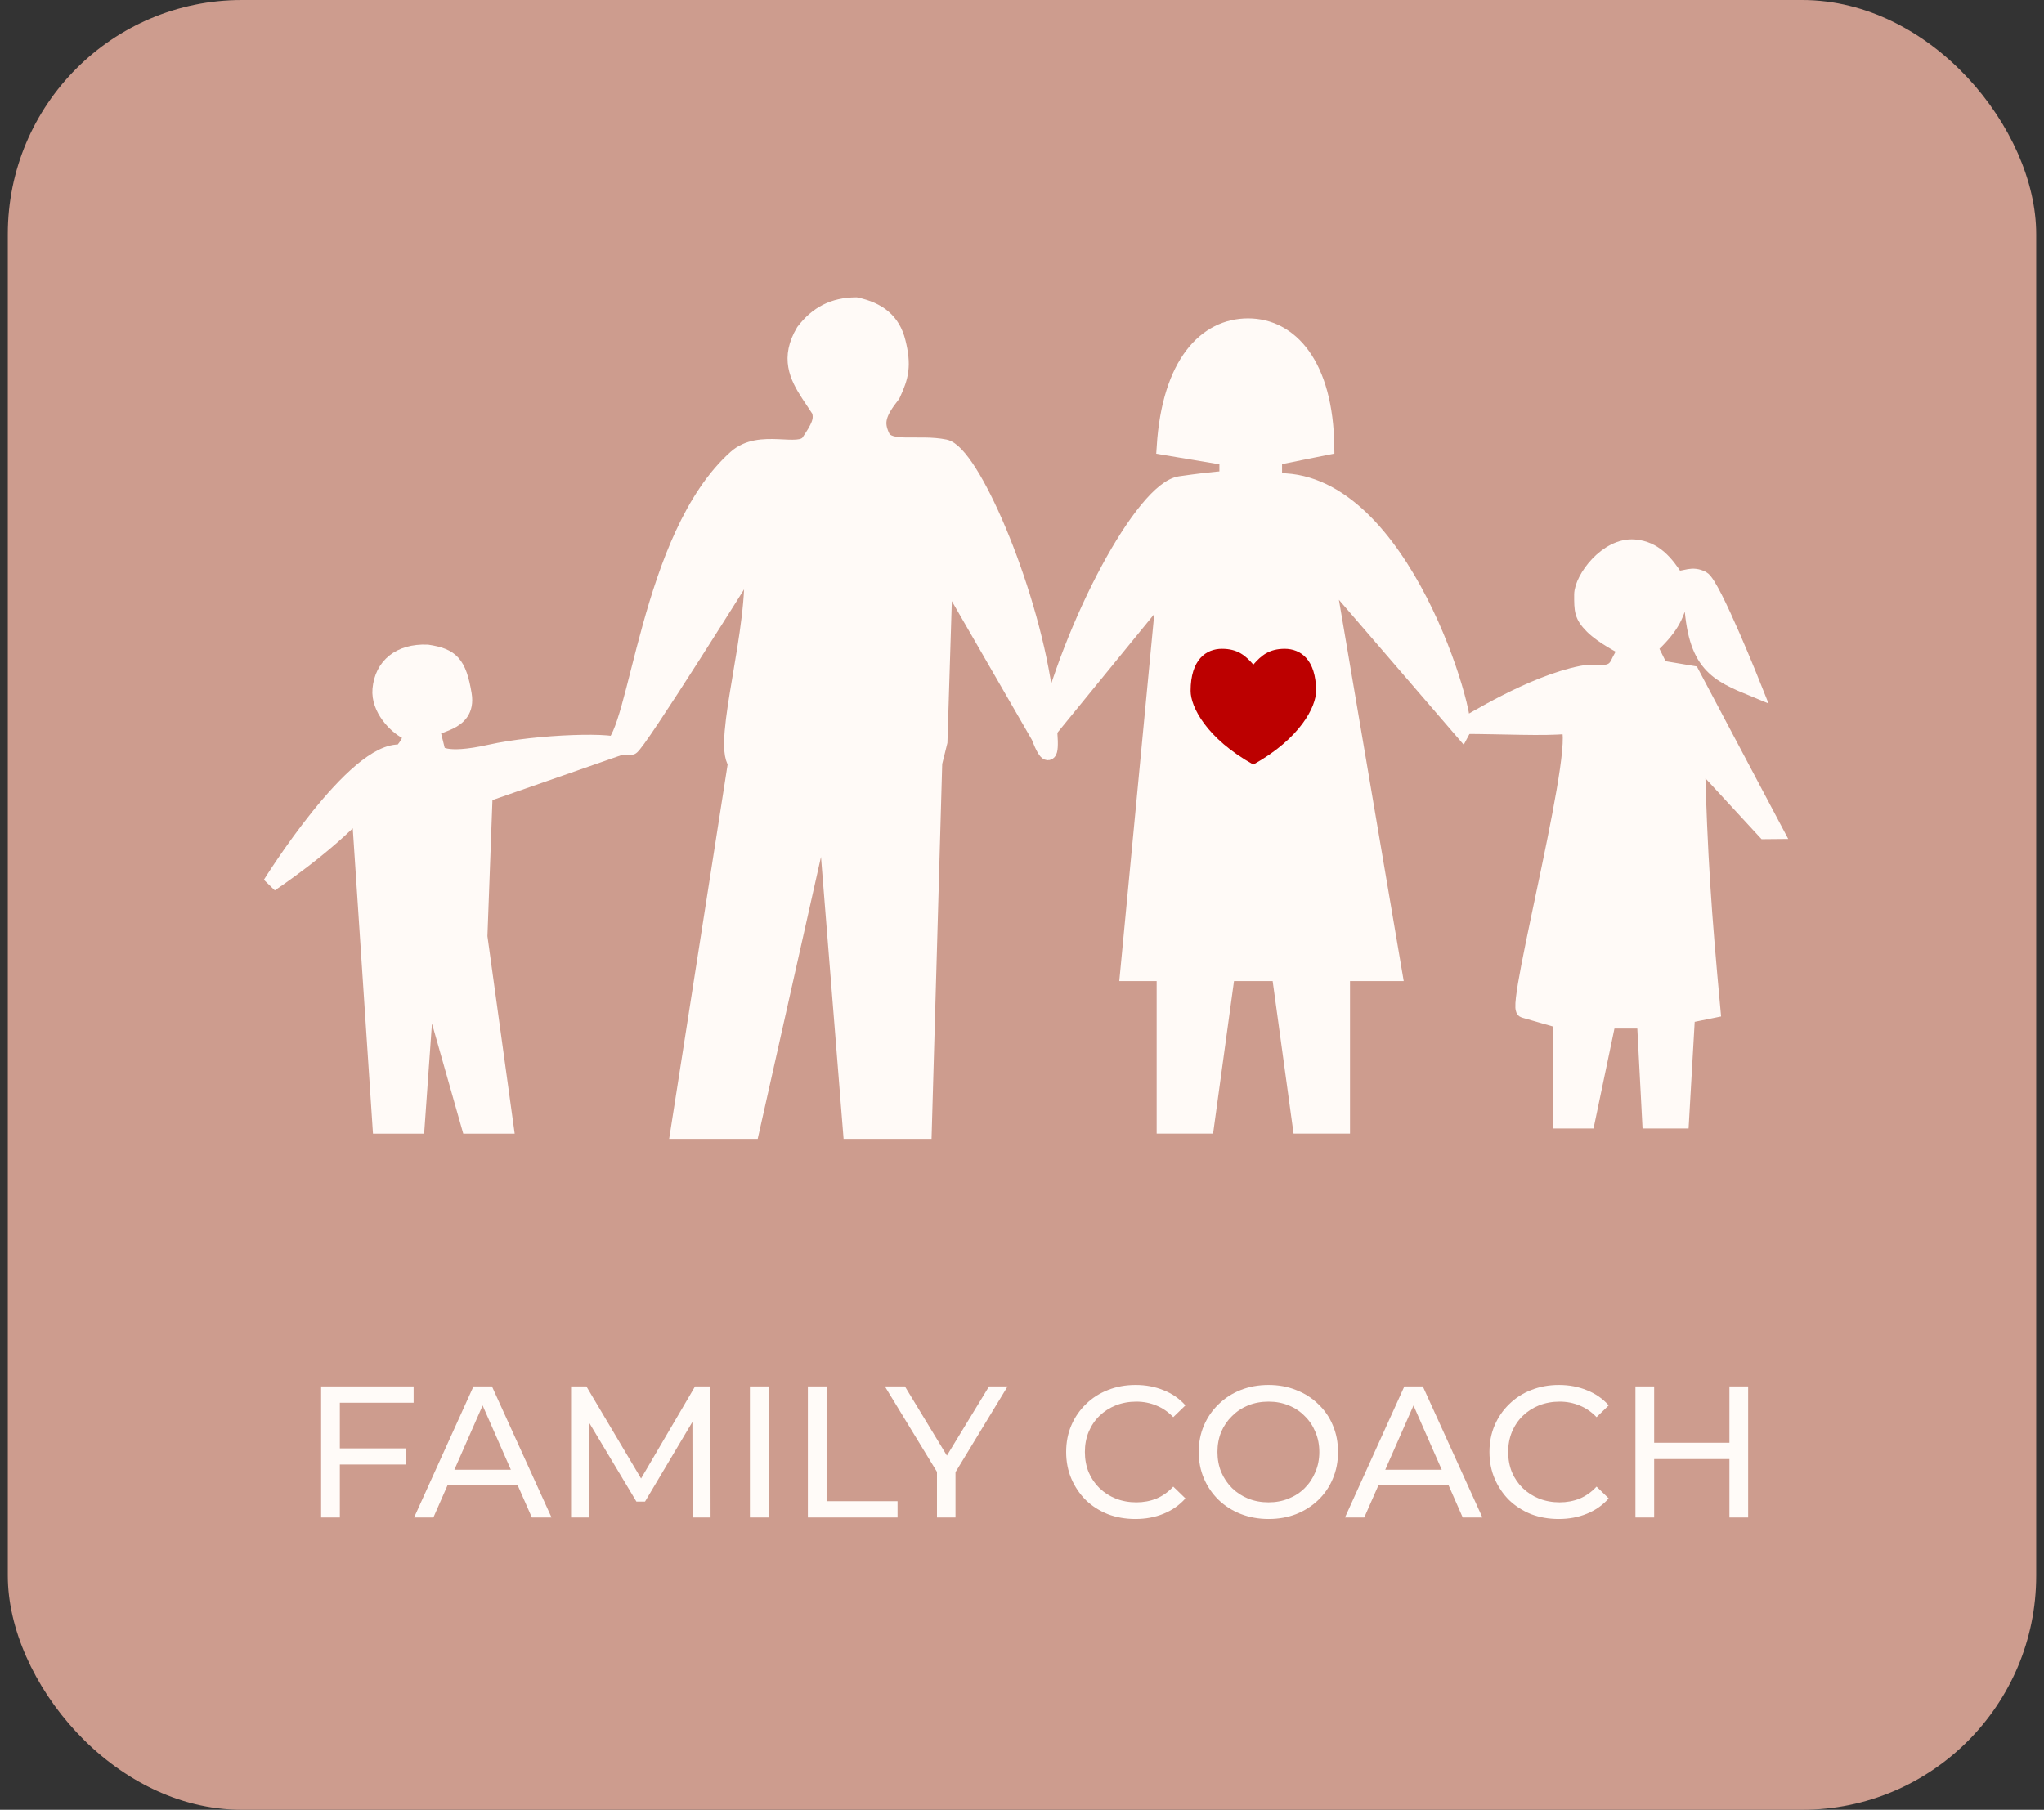 <svg width="131" height="116" viewBox="0 0 131 116" fill="none" xmlns="http://www.w3.org/2000/svg">
<rect x="0" y="0" width="131" height="116" fill="#333333" stroke="none"/>
<rect x="0.5" width="130" height="116" rx="15" fill="#CD9C8E"/>
<path d="M57.207 25.291C56.277 26.476 56.1 27.072 56.537 27.988C56.974 28.904 58.882 28.326 60.558 28.663C62.233 29 65.918 37.43 66.924 44.174C67.929 50.919 66.589 47.209 66.589 47.209L60.558 36.756L60.223 47.547L59.888 48.895L59.217 72.5H54.527L52.852 51.593L48.161 72.5H43.47L47.156 48.895C46.15 47.547 48.553 40.164 48.161 36.081C48.161 36.081 40.79 47.884 40.455 47.884H39.145C39.028 47.941 38.907 47.943 38.779 47.884H39.145C40.85 47.048 41.51 34.388 47.156 29.337C48.72 27.937 51.23 29.241 51.846 28.326C52.463 27.411 52.722 26.929 52.516 26.302L51.846 25.291C51.081 24.116 50.506 22.93 51.511 21.244C52.372 20.117 53.413 19.571 54.862 19.558C56.3 19.865 57.207 20.568 57.542 21.919C57.914 23.417 57.753 24.124 57.207 25.291Z" fill="#FFFAF7" stroke="#FFFAF7"/>
<path d="M17.336 56.654C17.336 56.654 22.743 47.935 25.712 48.224C25.712 48.224 26.717 47.213 26.047 46.876C25.377 46.539 24.26 45.415 24.372 44.178C24.507 42.683 25.608 41.748 27.387 41.818C28.914 42.052 29.398 42.492 29.733 44.515C30.068 46.538 27.592 46.349 27.723 46.876L28.058 48.224C28.058 48.224 28.393 48.899 31.408 48.224C34.424 47.55 39.711 47.385 39.784 47.887L31.073 50.922L30.738 60.027L32.413 72.166H30.068L27.387 62.724L26.717 72.166H24.372L23.032 51.934C20.904 54.283 17.336 56.654 17.336 56.654Z" fill="#FFFAF7" stroke="#FFFAF7"/>
<path d="M100.384 46.541C101.854 46.392 96.91 64.872 97.704 64.75L100.049 65.425V71.832H101.724L103.064 65.425H105.41L105.745 71.832H107.749L108.135 65.082L109.765 64.75C109.181 58.448 108.935 54.909 108.76 48.564L113.116 53.285L113.78 53.279L108.425 43.169L106.415 42.832L105.745 41.483C106.984 40.311 107.452 39.581 107.755 38.111L108.425 38.448C108.638 42.607 110.004 43.176 112.446 44.181C112.446 44.181 109.765 37.436 109.095 37.099C108.425 36.762 108.074 37.099 107.42 37.099C106.774 36.094 106.044 35.176 104.74 35.076C102.984 34.942 101.393 37.099 101.389 38.111C101.386 39.122 101.386 39.459 102.056 40.134C102.726 40.808 104.07 41.483 104.07 41.483C104.07 42.01 103.951 42.017 103.731 42.494C103.287 43.459 102.413 42.966 101.386 43.169C98.111 43.817 94.216 46.318 93.728 46.541C96.33 46.543 98.923 46.69 100.384 46.541Z" fill="#FFFAF7"/>
<path d="M93.728 46.541C94.216 46.318 98.111 43.817 101.386 43.169C102.413 42.966 103.287 43.459 103.731 42.494C103.951 42.017 104.07 42.01 104.07 41.483C104.07 41.483 102.726 40.808 102.056 40.134C101.386 39.459 101.386 39.122 101.389 38.111C101.393 37.099 102.984 34.942 104.74 35.076C106.044 35.176 106.774 36.094 107.42 37.099C108.074 37.099 108.425 36.762 109.095 37.099C109.765 37.436 112.446 44.181 112.446 44.181C110.004 43.176 108.638 42.607 108.425 38.448L107.755 38.111C107.452 39.581 106.984 40.311 105.745 41.483L106.415 42.832L108.425 43.169L113.78 53.279L113.116 53.285L108.76 48.564C108.935 54.908 109.181 58.448 109.765 64.75L108.135 65.082L107.749 71.832H105.745L105.41 65.425H103.064L101.724 71.832H100.049V65.425L97.704 64.75C96.91 64.872 101.854 46.392 100.384 46.541C98.923 46.69 96.33 46.543 93.728 46.541ZM93.728 46.541C93.713 46.541 93.749 46.541 93.734 46.541C93.718 46.563 93.683 46.562 93.728 46.541Z" stroke="#FFFAF7"/>
<path d="M78.651 29.337L74.63 28.663C74.973 23.247 77.31 20.907 79.991 20.907C82.671 20.907 84.951 23.346 85.017 28.663L81.666 29.337V30.349C81.666 30.349 80.661 30.828 82.001 30.828C89.897 30.828 94.199 46.051 93.728 46.872L85.017 36.756L89.372 62.383H86.022V72.163H83.341L82.001 62.383H78.651L77.31 72.163H74.63V62.383H72.285L74.63 37.767L66.924 47.209C68.668 39.885 73.29 31.36 75.635 31.023C77.981 30.686 78.651 30.686 78.651 30.686V29.337Z" fill="#FFFAF7" stroke="#FFFAF7"/>
<g clip-path="url(#clip0_87_383)">
<path d="M82.337 41.586C81.331 41.586 80.826 42.023 80.326 42.598C79.827 42.023 79.321 41.586 78.316 41.586C77.311 41.586 76.306 42.261 76.306 44.285C76.306 45.296 77.311 47.319 80.326 49.006C83.342 47.319 84.347 45.296 84.347 44.285C84.347 42.261 83.342 41.586 82.337 41.586Z" fill="#BC0000"/>
</g>
<path d="M21.661 92.837H25.993V93.869H21.661V92.837ZM21.781 97.265H20.581V88.865H26.509V89.909H21.781V97.265ZM26.539 97.265L30.343 88.865H31.531L35.347 97.265H34.087L30.691 89.537H31.171L27.775 97.265H26.539ZM28.159 95.165L28.483 94.205H33.211L33.559 95.165H28.159ZM36.6 97.265V88.865H37.584L41.352 95.213H40.824L44.544 88.865H45.528L45.54 97.265H44.388L44.376 90.677H44.652L41.34 96.245H40.788L37.452 90.677H37.752V97.265H36.6ZM48.061 97.265V88.865H49.261V97.265H48.061ZM51.776 97.265V88.865H52.976V96.221H57.524V97.265H51.776ZM60.05 97.265V94.049L60.326 94.793L56.714 88.865H57.998L61.034 93.869H60.338L63.386 88.865H64.574L60.974 94.793L61.238 94.049V97.265H60.05ZM72.77 97.361C72.13 97.361 71.538 97.257 70.994 97.049C70.458 96.833 69.99 96.533 69.59 96.149C69.198 95.757 68.89 95.301 68.666 94.781C68.442 94.261 68.33 93.689 68.33 93.065C68.33 92.441 68.442 91.869 68.666 91.349C68.89 90.829 69.202 90.377 69.602 89.993C70.002 89.601 70.47 89.301 71.006 89.093C71.55 88.877 72.142 88.769 72.782 88.769C73.43 88.769 74.026 88.881 74.57 89.105C75.122 89.321 75.59 89.645 75.974 90.077L75.194 90.833C74.874 90.497 74.514 90.249 74.114 90.089C73.714 89.921 73.286 89.837 72.83 89.837C72.358 89.837 71.918 89.917 71.51 90.077C71.11 90.237 70.762 90.461 70.466 90.749C70.17 91.037 69.938 91.381 69.77 91.781C69.61 92.173 69.53 92.601 69.53 93.065C69.53 93.529 69.61 93.961 69.77 94.361C69.938 94.753 70.17 95.093 70.466 95.381C70.762 95.669 71.11 95.893 71.51 96.053C71.918 96.213 72.358 96.293 72.83 96.293C73.286 96.293 73.714 96.213 74.114 96.053C74.514 95.885 74.874 95.629 75.194 95.285L75.974 96.041C75.59 96.473 75.122 96.801 74.57 97.025C74.026 97.249 73.426 97.361 72.77 97.361ZM81.302 97.361C80.662 97.361 80.067 97.253 79.514 97.037C78.971 96.821 78.499 96.521 78.099 96.137C77.698 95.745 77.386 95.289 77.162 94.769C76.939 94.249 76.826 93.681 76.826 93.065C76.826 92.449 76.939 91.881 77.162 91.361C77.386 90.841 77.698 90.389 78.099 90.005C78.499 89.613 78.971 89.309 79.514 89.093C80.058 88.877 80.654 88.769 81.302 88.769C81.942 88.769 82.531 88.877 83.067 89.093C83.611 89.301 84.082 89.601 84.483 89.993C84.891 90.377 85.203 90.829 85.418 91.349C85.642 91.869 85.754 92.441 85.754 93.065C85.754 93.689 85.642 94.261 85.418 94.781C85.203 95.301 84.891 95.757 84.483 96.149C84.082 96.533 83.611 96.833 83.067 97.049C82.531 97.257 81.942 97.361 81.302 97.361ZM81.302 96.293C81.766 96.293 82.195 96.213 82.587 96.053C82.987 95.893 83.331 95.669 83.618 95.381C83.915 95.085 84.142 94.741 84.302 94.349C84.471 93.957 84.555 93.529 84.555 93.065C84.555 92.601 84.471 92.173 84.302 91.781C84.142 91.389 83.915 91.049 83.618 90.761C83.331 90.465 82.987 90.237 82.587 90.077C82.195 89.917 81.766 89.837 81.302 89.837C80.831 89.837 80.394 89.917 79.995 90.077C79.603 90.237 79.258 90.465 78.963 90.761C78.666 91.049 78.434 91.389 78.266 91.781C78.106 92.173 78.026 92.601 78.026 93.065C78.026 93.529 78.106 93.957 78.266 94.349C78.434 94.741 78.666 95.085 78.963 95.381C79.258 95.669 79.603 95.893 79.995 96.053C80.394 96.213 80.831 96.293 81.302 96.293ZM86.199 97.265L90.003 88.865H91.191L95.007 97.265H93.747L90.351 89.537H90.831L87.435 97.265H86.199ZM87.819 95.165L88.143 94.205H92.871L93.219 95.165H87.819ZM99.899 97.361C99.259 97.361 98.667 97.257 98.123 97.049C97.587 96.833 97.119 96.533 96.719 96.149C96.327 95.757 96.019 95.301 95.795 94.781C95.571 94.261 95.459 93.689 95.459 93.065C95.459 92.441 95.571 91.869 95.795 91.349C96.019 90.829 96.331 90.377 96.731 89.993C97.131 89.601 97.599 89.301 98.135 89.093C98.679 88.877 99.271 88.769 99.911 88.769C100.559 88.769 101.155 88.881 101.699 89.105C102.251 89.321 102.719 89.645 103.103 90.077L102.323 90.833C102.003 90.497 101.643 90.249 101.243 90.089C100.843 89.921 100.415 89.837 99.959 89.837C99.487 89.837 99.047 89.917 98.639 90.077C98.239 90.237 97.891 90.461 97.595 90.749C97.299 91.037 97.067 91.381 96.899 91.781C96.739 92.173 96.659 92.601 96.659 93.065C96.659 93.529 96.739 93.961 96.899 94.361C97.067 94.753 97.299 95.093 97.595 95.381C97.891 95.669 98.239 95.893 98.639 96.053C99.047 96.213 99.487 96.293 99.959 96.293C100.415 96.293 100.843 96.213 101.243 96.053C101.643 95.885 102.003 95.629 102.323 95.285L103.103 96.041C102.719 96.473 102.251 96.801 101.699 97.025C101.155 97.249 100.555 97.361 99.899 97.361ZM110.839 88.865H112.039V97.265H110.839V88.865ZM106.015 97.265H104.815V88.865H106.015V97.265ZM110.947 93.521H105.895V92.477H110.947V93.521Z" fill="#FFFBF8"/>
<defs>
<clipPath id="clip0_87_383">
<rect width="8.041" height="8.093" fill="white" transform="translate(76.306 41.139)"/>
</clipPath>
</defs>
</svg>

